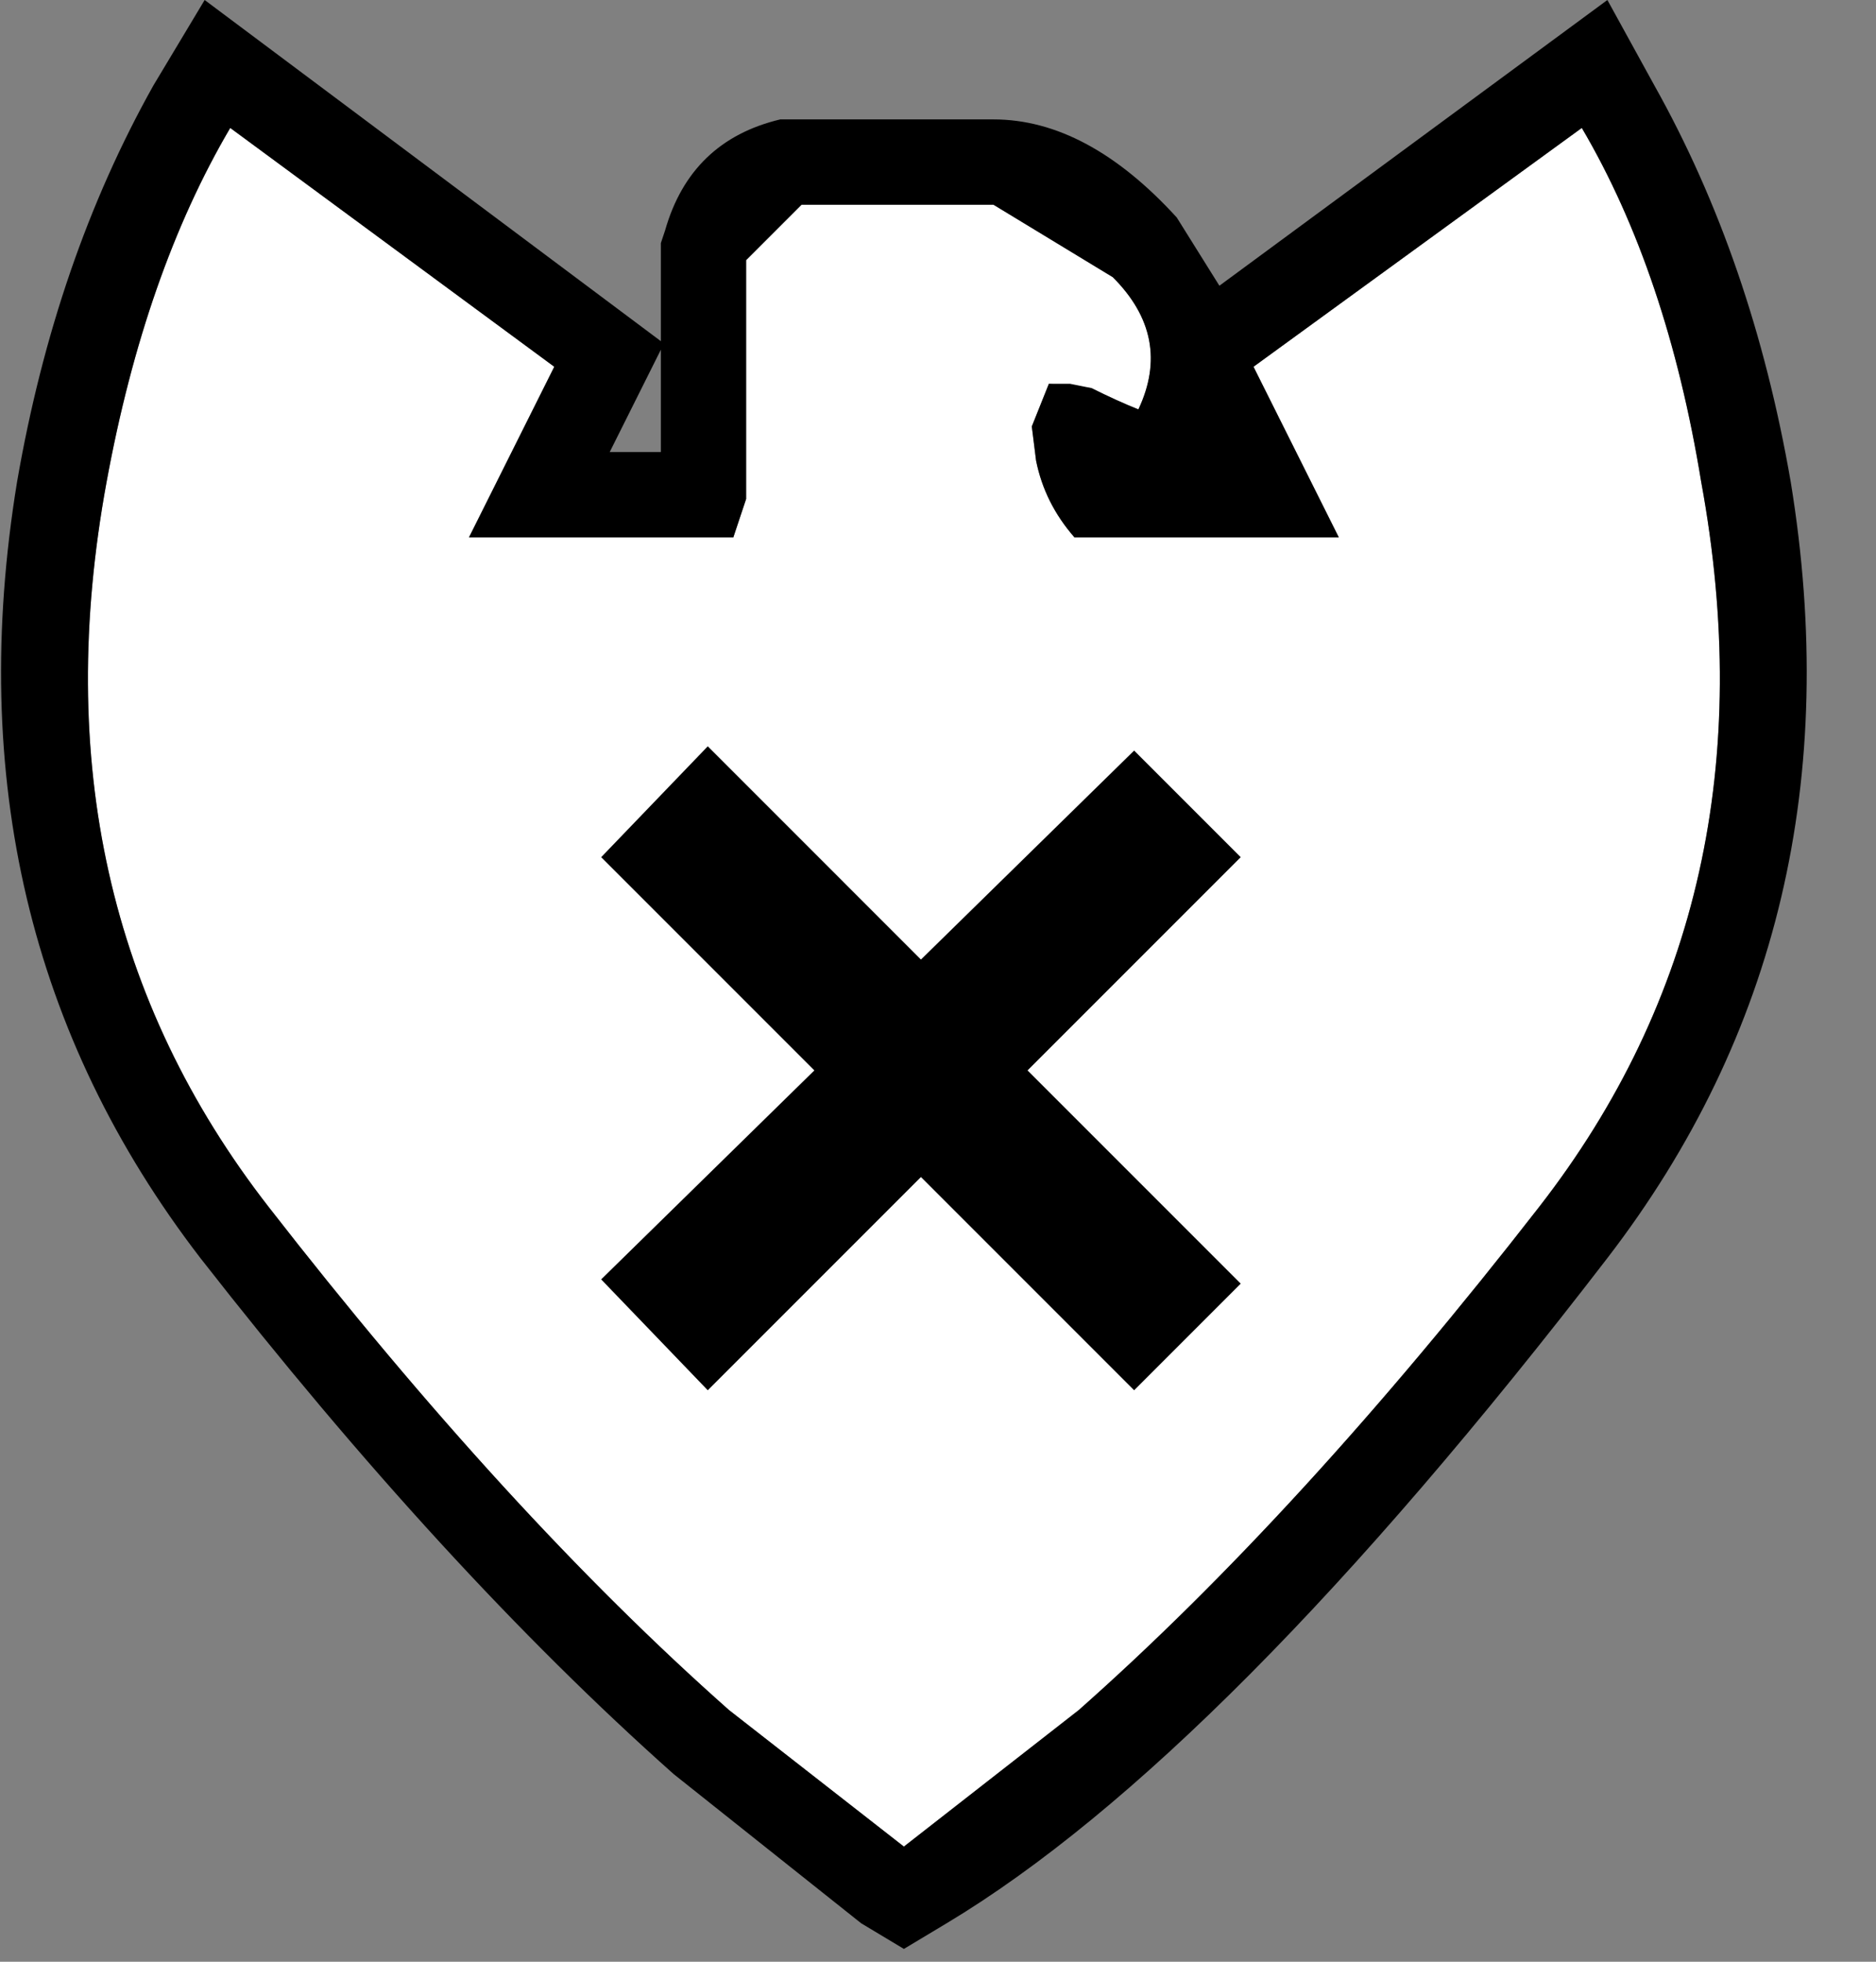 <?xml version="1.0" encoding="utf-8"?>
<svg version="1.1" id="Layer_1"
xmlns="http://www.w3.org/2000/svg"
xmlns:xlink="http://www.w3.org/1999/xlink"
xmlns:author="http://www.sothink.com"
width="22px" height="23px"
xml:space="preserve">
<rect width="100%" height="100%" fill="#808080" stroke="none"/>
<g id="1777" transform="matrix(1, 0, 0, 1, 10.1, 9.1)">
<path style="fill:#FFFFFF;fill-opacity:1" d="M9.85,-3.45Q10.75 1.45 7.95 5.05Q5.15 8.65 2.55 10.95L0.5 12.55L-1.55 10.95Q-4.15 8.65 -6.95 5.05Q-9.75 1.45 -8.85 -3.45Q-8.4 -5.9 -7.4 -7.6L-3.6 -4.8L-4.6 -2.8L-1.5 -2.8L-1.35 -3.25L-1.35 -6.05L-0.7 -6.7L1.55 -6.7L2.95 -5.85Q3.65 -5.15 3.25 -4.3Q3 -4.4 2.7 -4.55L2.2 -4.6L2 -4.1L2.05 -3.7Q2.15 -3.2 2.5 -2.8L5.6 -2.8L4.6 -4.8L8.45 -7.6Q9.45 -5.9 9.85 -3.45" />
<path style="fill:#000000;fill-opacity:1" d="M9.3,-8.1Q10.45 -6.05 10.9 -3.45Q11.75 1.75 8.75 5.65Q4.25 11.5 1 13.45L0.5 13.75L0 13.45L-2.2 11.7Q-4.9 9.3 -7.75 5.65Q-10.75 1.75 -9.9 -3.45Q-9.45 -6.05 -8.3 -8.1L-7.7 -9.1L-2.35 -5.1L-2.35 -6.25L-2.3 -6.4Q-2 -7.45 -0.95 -7.7L1.55 -7.7Q2.65 -7.7 3.7 -6.55L4.2 -5.75L8.75 -9.1L9.3 -8.1M8.45,-7.6L4.6 -4.8L5.6 -2.8L2.5 -2.8Q2.15 -3.2 2.05 -3.7L2 -4.1L2.2 -4.6L2.45 -4.6L2.7 -4.55Q3 -4.4 3.25 -4.3Q3.65 -5.15 2.95 -5.85L1.55 -6.7L-0.7 -6.7L-1.35 -6.05L-1.35 -3.25L-1.5 -2.8L-4.6 -2.8L-3.6 -4.8L-7.4 -7.6Q-8.4 -5.9 -8.85 -3.45Q-9.75 1.45 -6.95 5.05Q-4.15 8.65 -1.55 10.95L0.5 12.55L2.55 10.95Q5.15 8.65 7.95 5.05Q10.75 1.45 9.85 -3.45Q9.45 -5.9 8.45 -7.6M-2.35,-5L-2.95 -3.8L-2.35 -3.8L-2.35 -5" />
<path style="fill:#000000;fill-opacity:1" d="M4.45,0.95L1.95 3.45L4.45 5.95L3.2 7.2L0.7 4.7L-1.8 7.2L-3.05 5.9L-0.55 3.45L-3.05 0.95L-1.8 -0.35L0.7 2.15L3.2 -0.3L4.45 0.95" />
</g>
</svg>
